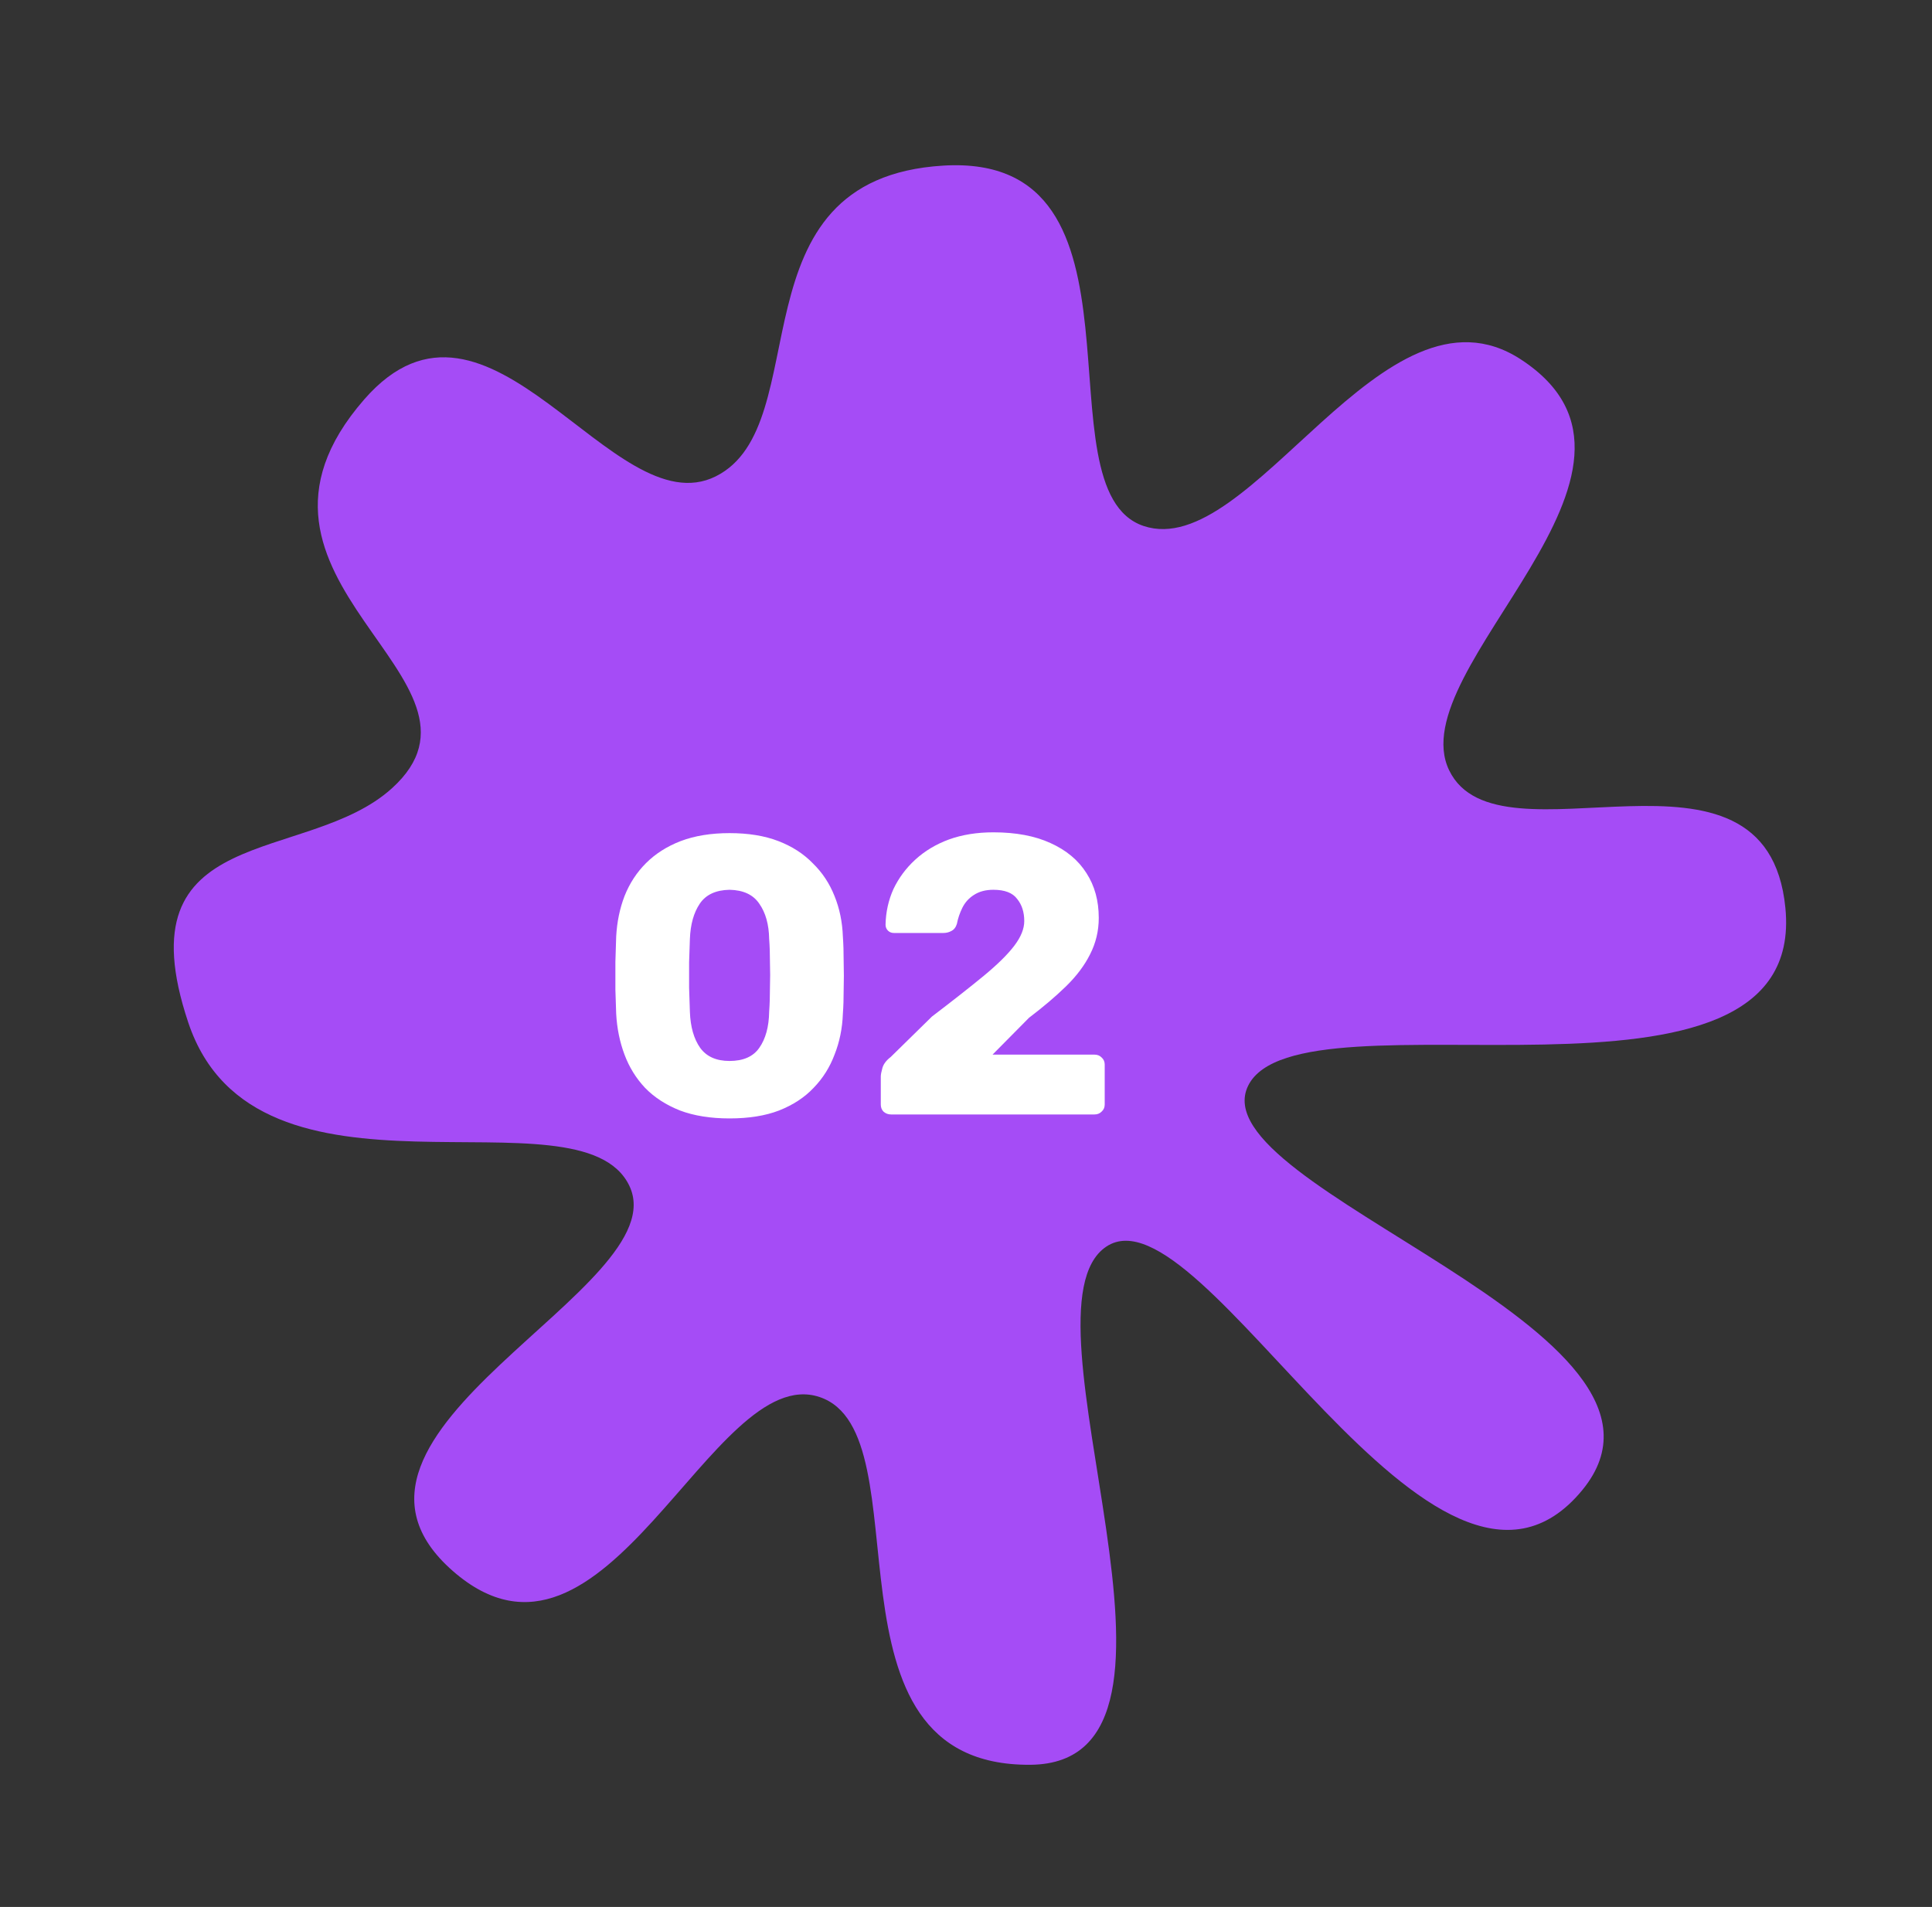 <svg width="78" height="77" viewBox="0 0 78 77" fill="none" xmlns="http://www.w3.org/2000/svg">
<rect x="0" y="0" width="78" height="77" fill="#333333" stroke="none"/>
<path d="M63.882 60.167C57.945 67.395 48.541 47.763 44.668 50.334C40.795 52.905 49.538 71.198 41.599 71.259C32.718 71.328 37.438 57.869 33.089 56.41C28.741 54.952 24.458 68.829 18.287 63.439C11.875 57.838 27.399 52.005 25.405 47.873C23.412 43.741 10.33 49.453 7.6 41.286C4.875 33.132 12.372 34.954 15.822 31.831C20.695 27.42 8.319 23.451 14.705 16.128C19.74 10.353 24.738 21.305 28.895 19.235C33.051 17.166 29.439 7.21 38.082 6.687C46.938 6.152 41.822 19.779 46.17 21.238C50.519 22.696 55.847 10.899 61.394 14.508C68.264 18.979 56.512 26.971 58.506 31.103C60.5 35.235 71.329 28.987 72.081 36.66C72.993 45.969 52.456 39.669 50.393 43.836C48.331 48.003 69.17 53.727 63.882 60.167Z" fill="#A54CF6"/>
<path d="M29.453 45.16C28.685 45.16 28.019 45.053 27.453 44.84C26.888 44.616 26.419 44.312 26.045 43.928C25.683 43.544 25.405 43.096 25.213 42.584C25.021 42.072 24.909 41.523 24.877 40.936C24.867 40.648 24.856 40.323 24.845 39.96C24.845 39.587 24.845 39.213 24.845 38.84C24.856 38.456 24.867 38.115 24.877 37.816C24.909 37.229 25.021 36.685 25.213 36.184C25.416 35.672 25.704 35.229 26.077 34.856C26.461 34.472 26.931 34.173 27.485 33.96C28.051 33.747 28.707 33.64 29.453 33.64C30.211 33.64 30.867 33.747 31.421 33.96C31.976 34.173 32.44 34.472 32.813 34.856C33.197 35.229 33.491 35.672 33.693 36.184C33.896 36.685 34.008 37.229 34.029 37.816C34.051 38.115 34.061 38.456 34.061 38.84C34.072 39.213 34.072 39.587 34.061 39.96C34.061 40.323 34.051 40.648 34.029 40.936C34.008 41.523 33.896 42.072 33.693 42.584C33.501 43.096 33.219 43.544 32.845 43.928C32.483 44.312 32.019 44.616 31.453 44.84C30.899 45.053 30.232 45.16 29.453 45.16ZM29.453 42.84C30.008 42.84 30.408 42.664 30.653 42.312C30.909 41.949 31.043 41.464 31.053 40.856C31.075 40.547 31.085 40.221 31.085 39.88C31.096 39.539 31.096 39.197 31.085 38.856C31.085 38.515 31.075 38.2 31.053 37.912C31.043 37.325 30.909 36.851 30.653 36.488C30.408 36.125 30.008 35.939 29.453 35.928C28.899 35.939 28.499 36.125 28.253 36.488C28.008 36.851 27.875 37.325 27.853 37.912C27.843 38.2 27.832 38.515 27.821 38.856C27.821 39.197 27.821 39.539 27.821 39.88C27.832 40.221 27.843 40.547 27.853 40.856C27.875 41.464 28.013 41.949 28.269 42.312C28.525 42.664 28.92 42.84 29.453 42.84ZM35.976 45C35.859 45 35.758 44.963 35.672 44.888C35.598 44.813 35.56 44.717 35.56 44.6V43.464C35.56 43.389 35.582 43.277 35.624 43.128C35.667 42.968 35.779 42.819 35.96 42.68L37.624 41.048C38.478 40.397 39.176 39.848 39.72 39.4C40.275 38.941 40.686 38.536 40.952 38.184C41.219 37.832 41.352 37.501 41.352 37.192C41.352 36.829 41.256 36.531 41.064 36.296C40.883 36.051 40.563 35.928 40.104 35.928C39.795 35.928 39.534 35.997 39.32 36.136C39.118 36.264 38.963 36.435 38.856 36.648C38.75 36.861 38.675 37.08 38.632 37.304C38.59 37.443 38.515 37.539 38.408 37.592C38.312 37.645 38.206 37.672 38.088 37.672H36.088C35.992 37.672 35.912 37.64 35.848 37.576C35.784 37.512 35.752 37.432 35.752 37.336C35.763 36.824 35.87 36.344 36.072 35.896C36.286 35.448 36.579 35.053 36.952 34.712C37.336 34.36 37.79 34.088 38.312 33.896C38.846 33.704 39.443 33.608 40.104 33.608C41.011 33.608 41.779 33.752 42.408 34.04C43.048 34.328 43.534 34.733 43.864 35.256C44.195 35.768 44.36 36.371 44.36 37.064C44.36 37.587 44.243 38.077 44.008 38.536C43.784 38.984 43.459 39.416 43.032 39.832C42.616 40.237 42.12 40.659 41.544 41.096L40.072 42.584H44.184C44.302 42.584 44.398 42.621 44.472 42.696C44.558 42.771 44.6 42.867 44.6 42.984V44.6C44.6 44.717 44.558 44.813 44.472 44.888C44.398 44.963 44.302 45 44.184 45H35.976Z" fill="white"/>
</svg>
